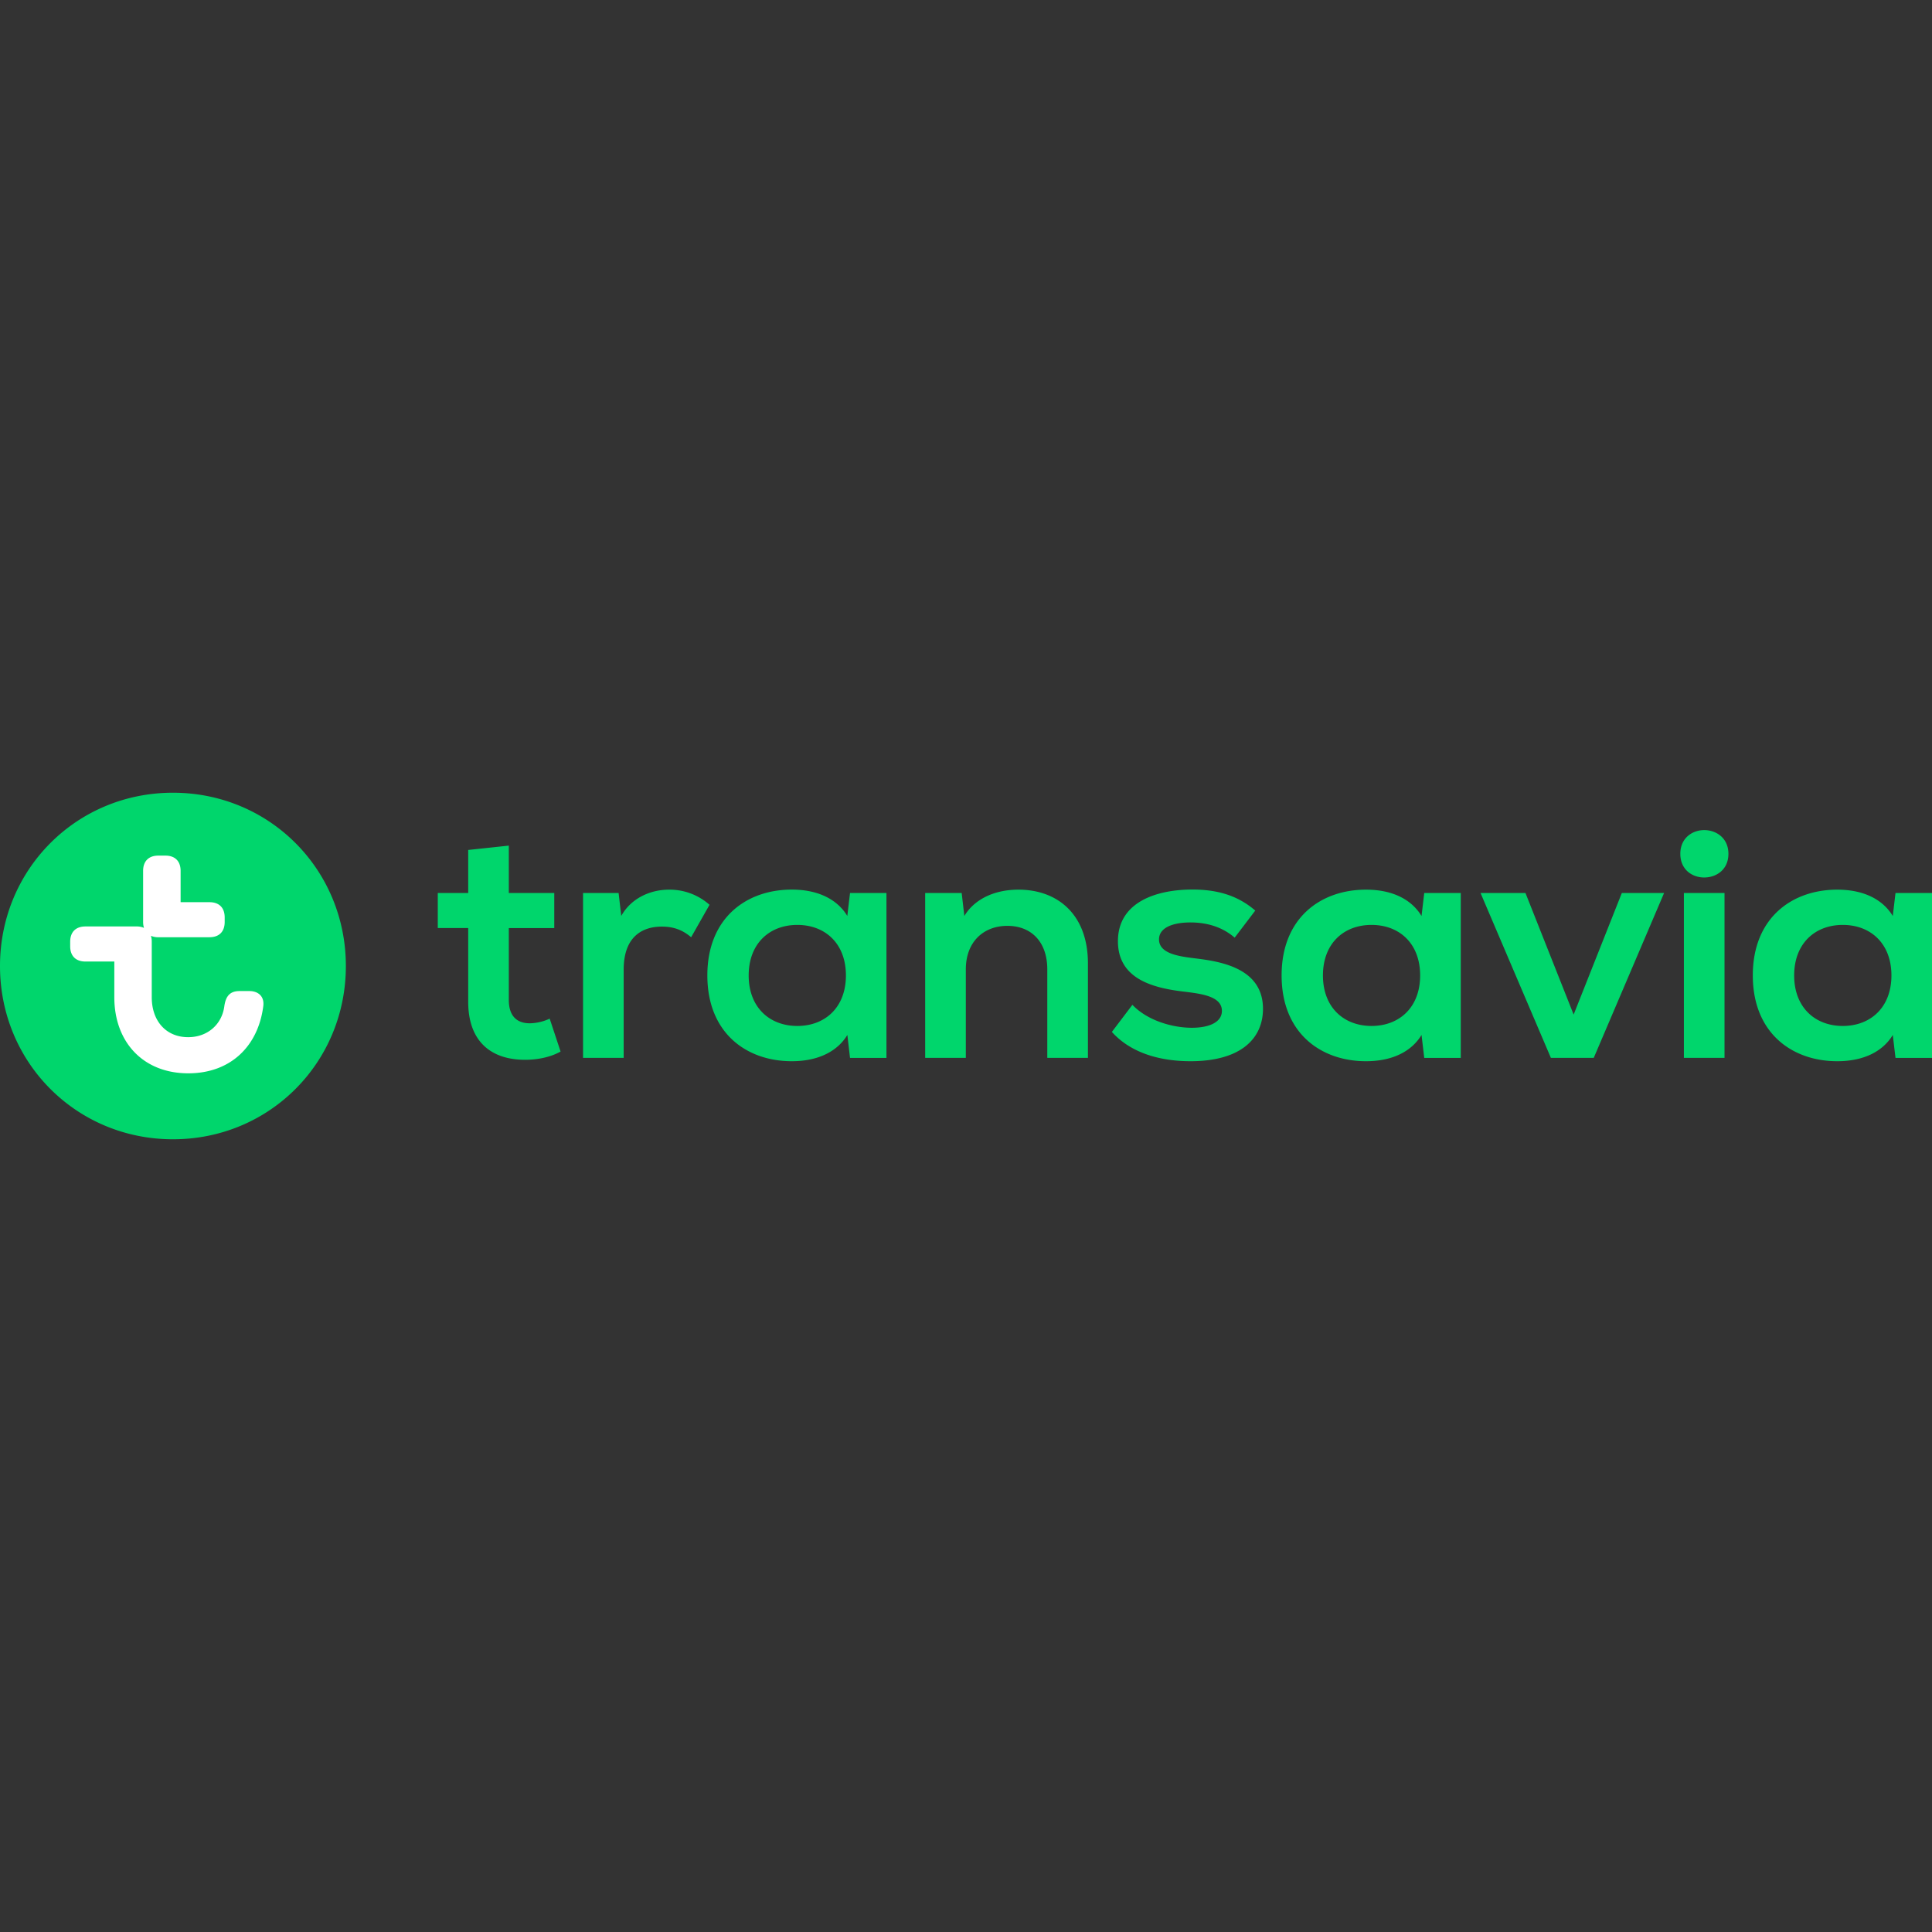 <svg role="img" viewBox="0 0 64 64" xmlns="http://www.w3.org/2000/svg"><rect x="0" y="0" width="64" height="64" fill="#333333" stroke="none"/><title>Transavia</title><path d="M5.729 26.26C2.53 26.26 0 28.804 0 32.002c0 3.197 2.531 5.738 5.729 5.738 3.197.001 5.728-2.541 5.728-5.738V32c0-3.197-2.53-5.74-5.728-5.74zm50.724 1.238c-.392 0-.79.263-.79.785 0 .529.398.785.79.785.4 0 .803-.256.803-.785 0-.52-.401-.785-.803-.785zm-39.598.514-1.345.144v1.426h-1.008v1.16h1.008v2.442c0 1.313.754 1.923 1.883 1.923.48 0 .89-.112 1.177-.273l-.361-1.09a1.635 1.635 0 0 1-.656.154c-.449 0-.698-.257-.698-.777v-2.377h1.506v-1.162h-1.506v-1.57zM39.5 29.467c-1.169 0-2.467.4-2.467 1.713 0 1.209 1.088 1.528 2.082 1.656.567.073 1.362.128 1.362.65 0 .383-.433.56-.995.56-.633 0-1.465-.231-1.97-.76l-.68.898c.688.762 1.723.97 2.604.97 1.689 0 2.402-.767 2.402-1.736 0-1.226-1.155-1.53-2.084-1.65-.536-.073-1.36-.12-1.36-.649 0-.393.465-.562 1.042-.562.52 0 1.04.136 1.464.504l.682-.897c-.6-.52-1.296-.697-2.082-.697zm-13.273.002c-1.499 0-2.795.936-2.795 2.843 0 1.908 1.296 2.842 2.795 2.842.936 0 1.538-.366 1.843-.87l.088.76h1.207v-5.462h-1.207l-.09.76c-.304-.505-.905-.873-1.841-.873zm-4.061.002c-.641 0-1.265.294-1.586.87l-.088-.759h-1.178v5.461h1.346v-2.922c0-1.057.577-1.426 1.266-1.426.4 0 .696.12.969.352l.609-1.074a1.987 1.987 0 0 0-1.338-.502zm11.572 0c-.857 0-1.49.36-1.793.873l-.088-.762h-1.209v5.461h1.346v-2.93c0-.92.593-1.443 1.377-1.443.785 0 1.322.522 1.322 1.443v2.93h1.346v-3.13c0-1.627-1.011-2.442-2.3-2.442zm11.512 0c-1.498 0-2.795.934-2.795 2.841 0 1.908 1.297 2.842 2.795 2.842.936 0 1.536-.366 1.84-.87l.09.76h1.21v-5.462h-1.21l-.09.762c-.304-.505-.902-.873-1.84-.873zm15.611 0c-1.498 0-2.797.934-2.797 2.841 0 1.908 1.3 2.842 2.797 2.842.937 0 1.537-.366 1.84-.87l.09.76H64v-5.462h-1.209l-.09.762c-.304-.505-.903-.873-1.84-.873zm-11.816.111 2.33 5.461h1.42l2.33-5.461h-1.4l-1.596 4.027-1.596-4.027h-1.488zm6.736 0v5.461h1.346v-5.461h-1.346zm-29.369 1.057c.922 0 1.61.615 1.61 1.674 0 1.057-.688 1.673-1.61 1.673-.92 0-1.611-.616-1.611-1.673 0-1.058.69-1.674 1.611-1.674zm19.022 0c.922 0 1.61.615 1.61 1.674 0 1.057-.689 1.673-1.61 1.673-.92 0-1.61-.616-1.61-1.673 0-1.058.687-1.674 1.61-1.674zm15.61 0c.922 0 1.612.615 1.612 1.674 0 1.057-.69 1.673-1.611 1.673-.92 0-1.611-.616-1.611-1.673 0-1.058.689-1.674 1.61-1.674z" fill="#00D66C"/><path d="M8.259 32.83h-.322c-.322 0-.46.171-.506.504-.082.61-.564 1.024-1.197 1.024-.736 0-1.207-.54-1.207-1.323v-1.84A.656.656 0 0 0 5 31a.595.595 0 0 0 .246.047h1.69c.324 0 .507-.184.507-.506v-.149c0-.322-.183-.506-.506-.506h-.954v-1.037c0-.321-.184-.506-.506-.506h-.23c-.322 0-.506.185-.506.506v1.692c0 .073.01.138.029.196a.608.608 0 0 0-.248-.047h-1.69c-.322 0-.507.184-.507.506v.15c0 .322.185.506.507.506h.955v1.183c0 1.484.954 2.52 2.45 2.52 1.392 0 2.311-.887 2.484-2.22.045-.334-.173-.505-.461-.505z" fill="#FFFFFF"/></svg>